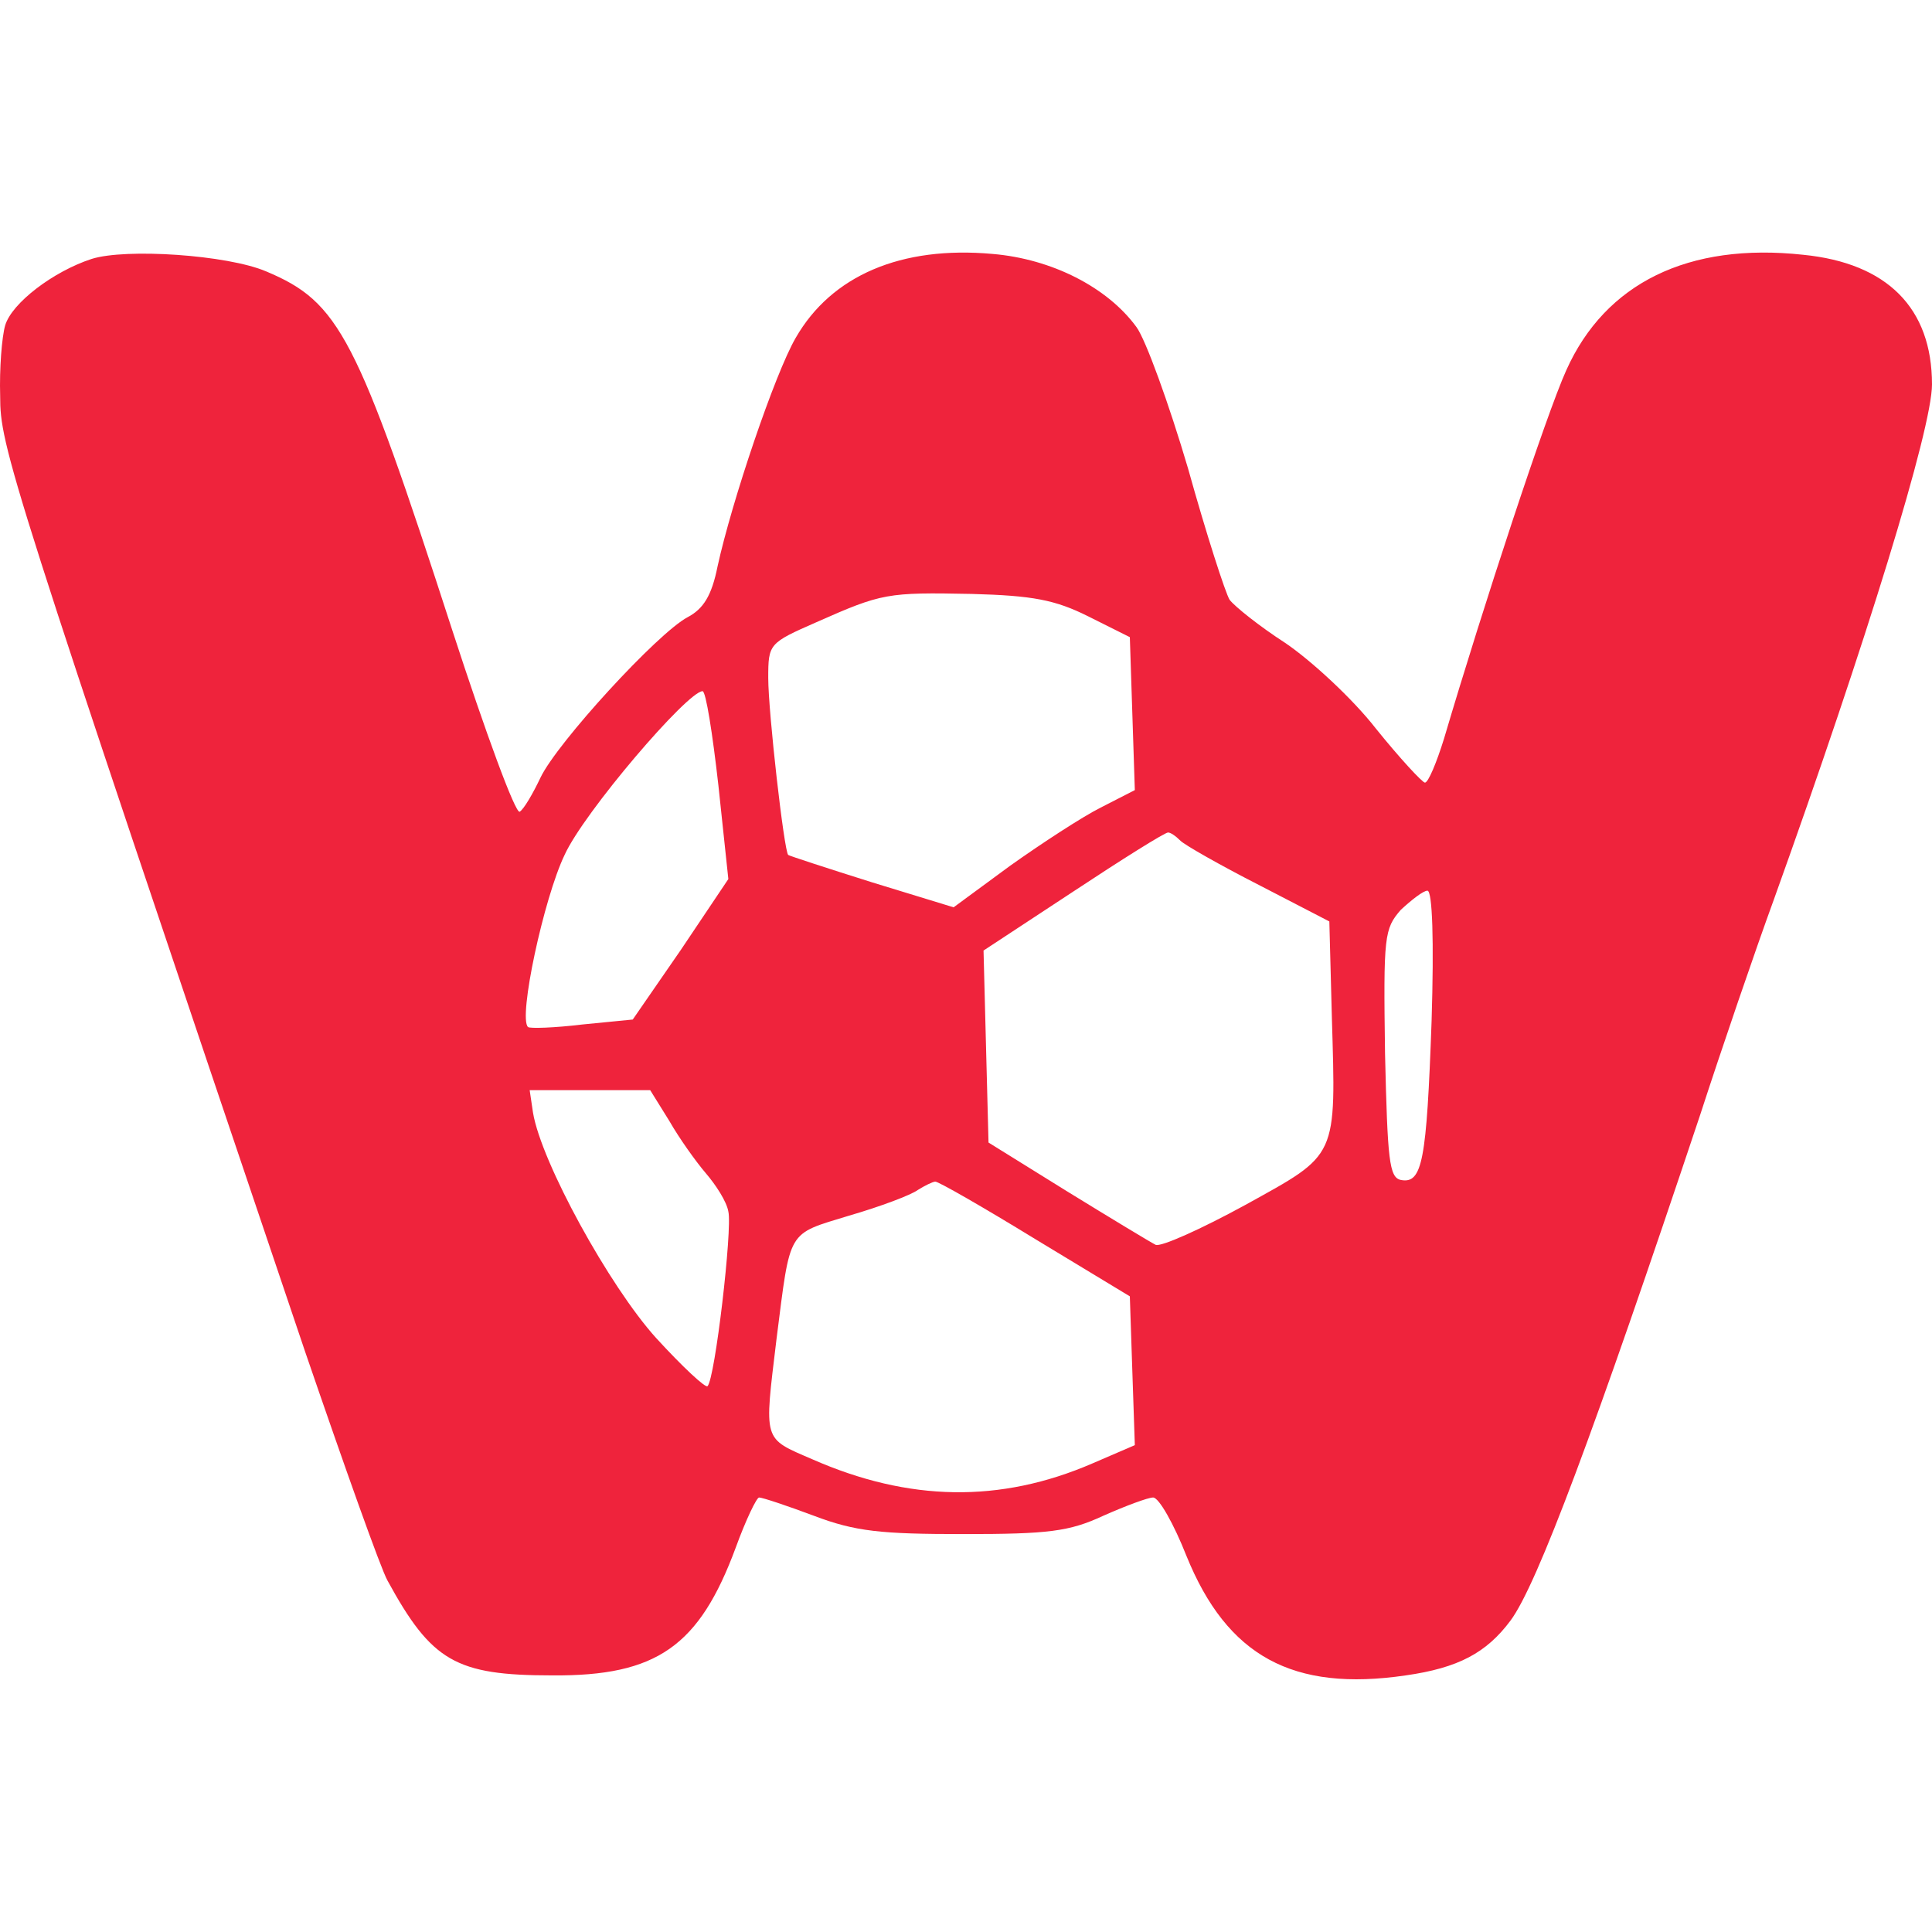 <svg xmlns="http://www.w3.org/2000/svg" fill="#EF233C" width="666.667" height="666.667" version="1.0" viewBox="139.58 172.24 232.42 171.64"><path d="M150.6 173c-4.6 1.5-9.6 5.3-10.4 8-.4 1.4-.7 5.2-.6 8.5 0 6.1.9 9 36.7 115 4.7 13.7 9.1 26.1 9.9 27.5 5.3 9.7 8.2 11.4 19.8 11.4 12.6.1 17.7-3.5 22.1-15.4 1.2-3.3 2.5-6 2.8-6 .4 0 3.4 1 6.6 2.2 5 1.9 8.1 2.2 18 2.2 10.2 0 12.7-.3 16.8-2.2 2.7-1.2 5.4-2.2 6-2.2.7 0 2.5 3.2 4 7 4.9 12.1 12.8 16.4 26.4 14.4 6.3-.9 9.7-2.7 12.6-6.6 3.2-4.3 10.1-22.8 22.8-60.8 2.6-8 6.6-19.7 8.9-26 11.1-30.9 19-56.6 19-61.9 0-9.2-5.4-14.6-15.5-15.6-13.8-1.5-23.8 3.4-28.5 13.9-2.4 5.3-10 28.4-14.7 44.3-.9 2.9-1.9 5.3-2.3 5.3-.3 0-3-2.9-5.9-6.5-2.8-3.6-7.8-8.2-10.9-10.3-3.1-2-6.1-4.4-6.7-5.2-.5-.8-2.8-7.9-5-15.8-2.3-7.8-5.1-15.5-6.2-17-3.5-4.8-10.2-8.2-17.3-8.8-11-1-19.4 2.6-23.7 10.1-2.5 4.3-7.7 19.7-9.4 27.5-.7 3.5-1.7 5.1-3.6 6.1-3.6 1.9-15.7 15.1-17.7 19.3-.9 1.9-2 3.8-2.5 4.1-.5.3-4.1-9.5-8.1-21.8-11.5-35.5-13.6-39.5-22.4-43.2-4.7-2-16.9-2.8-21-1.5zm119.9 43 5 2.5.3 9.2.3 9.2-4.1 2.1c-2.2 1.1-7.1 4.3-10.9 7l-6.8 5-9.8-3c-5.4-1.7-10-3.2-10.1-3.3-.5-.5-2.4-17.2-2.4-21.3 0-4.1.1-4.2 5.8-6.7 7.9-3.5 8.5-3.6 18.7-3.4 7.3.2 10 .7 14 2.7zM226 236.3l1.2 11.3-5.7 8.5-5.8 8.4-6.1.6c-3.3.4-6.3.5-6.5.3-1.2-1.1 1.9-15.5 4.4-20.7 2.3-5.1 14.8-19.7 16.6-19.7.4 0 1.2 5.1 1.9 11.3zm55.6 6.7c.5.5 4.7 2.9 9.4 5.3l8.5 4.4.3 11.4c.5 17.2.8 16.5-10.4 22.7-5.3 2.9-10.2 5.1-10.8 4.8-.6-.3-5.4-3.2-10.6-6.4l-9.5-5.9-.3-11.5-.3-11.6 10.8-7.1c5.9-3.9 11-7.1 11.4-7.1.3 0 .9.4 1.5 1zm30.2 21.7c-.6 16.8-1.1 19.6-3.7 19.1-1.4-.3-1.6-2.4-1.9-15.2-.2-14.2-.1-15 1.9-17.3 1.3-1.2 2.7-2.3 3.2-2.3.6 0 .8 6 .5 15.7zm-91.7 12c1.2 2.1 3.2 4.9 4.4 6.3 1.2 1.4 2.5 3.4 2.7 4.6.5 2.1-1.6 20.1-2.5 21-.2.3-3-2.3-6.2-5.8-5.6-6.2-13.8-21.1-14.8-27.1l-.4-2.7h14.5l2.3 3.7zm44 14.2 11.4 6.9.3 9 .3 8.9-5.1 2.2c-11.1 4.8-22.1 4.6-33.7-.5-6-2.6-5.8-2-4.3-14.5 1.7-13.3 1.2-12.5 8.7-14.8 3.8-1.1 7.5-2.5 8.3-3.1.8-.5 1.8-1 2.1-1 .4 0 5.8 3.1 12 6.9z"/></svg>